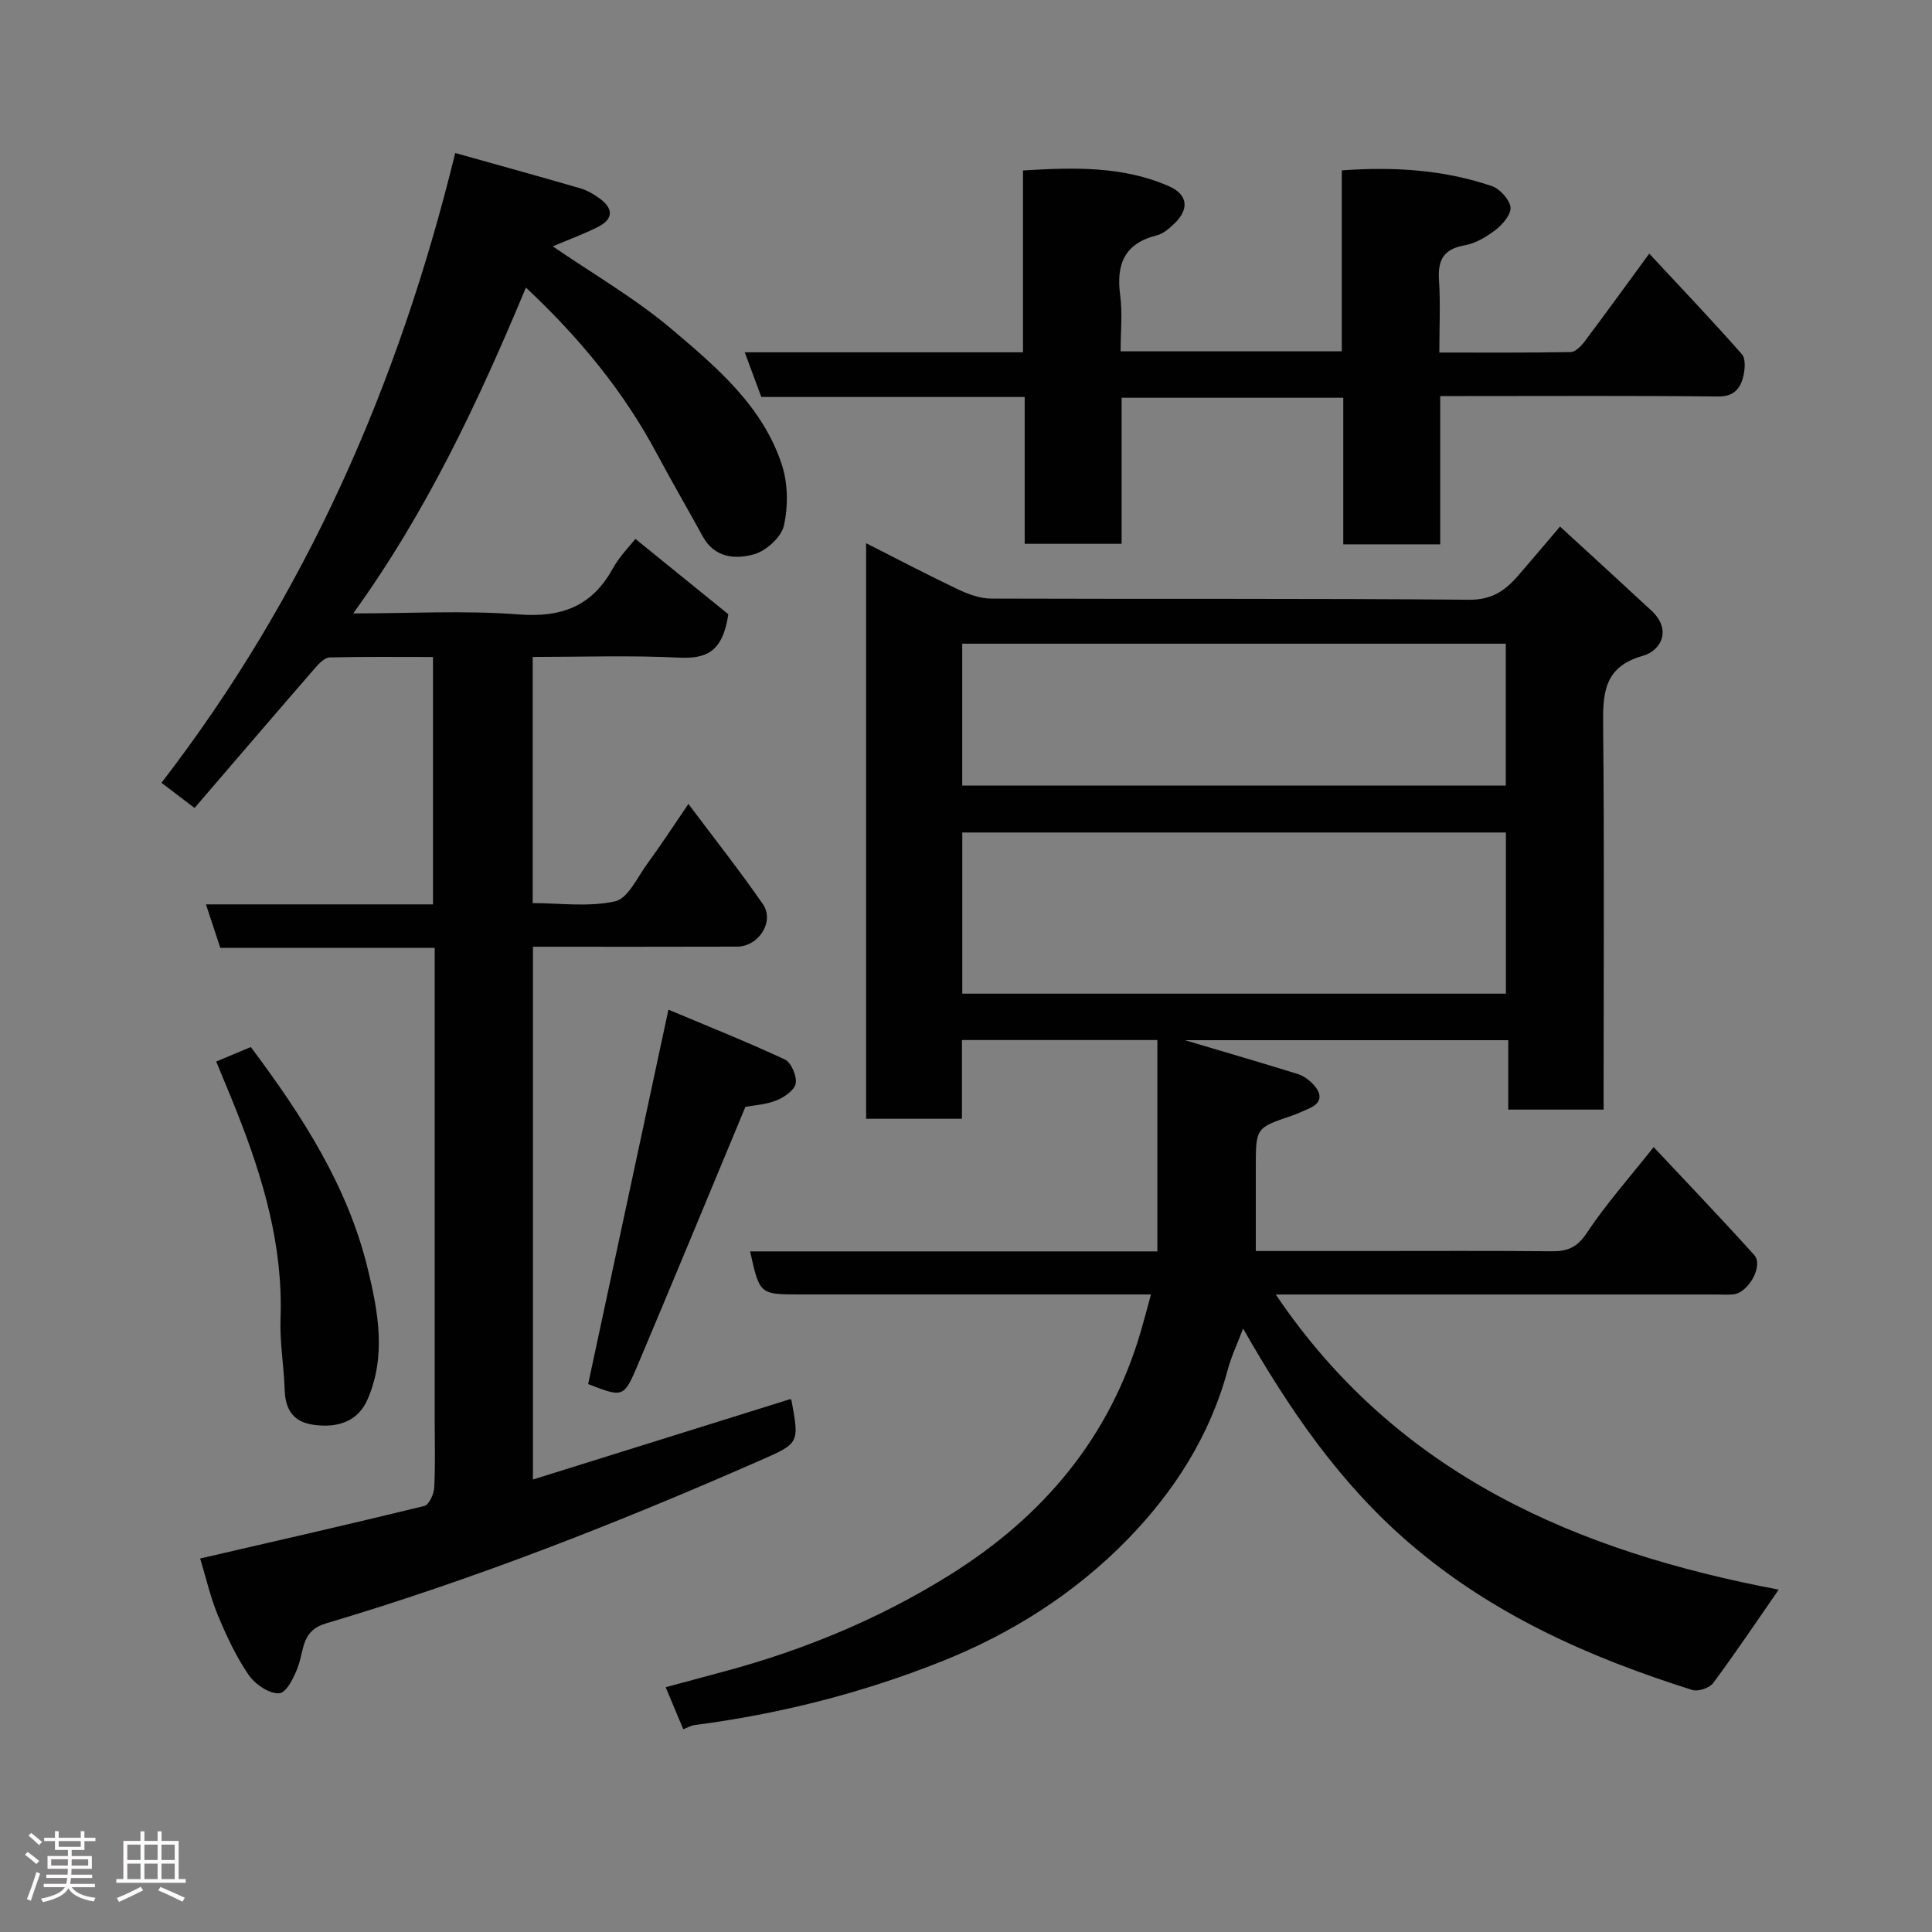 <svg enable-background="new 0 0 400 400" viewBox="0 0 400 400" xmlns="http://www.w3.org/2000/svg"><rect x="0" y="0" width="400" height="400" fill="#808080" stroke="none"/><path d="m5.17 384 .55-.58c.85.61 1.65 1.24 2.4 1.87l-.59.64c-.83-.73-1.62-1.38-2.36-1.93m1.22 9.53-.82-.34c.71-1.76 1.37-3.64 1.98-5.63.24.13.5.25.76.36-.6 1.67-1.24 3.54-1.92 5.61m-.5-13.5.57-.54c.56.44 1.31 1.06 2.26 1.87l-.64.64c-.68-.66-1.41-1.32-2.19-1.97m3.25.46h2.24v-1.36h.77v1.36h4.57v-1.36h.76v1.36h2.28v.69h-2.28v1.84h-2.64v1.26h4.18v2.64h-4.21c0 .45-.02.86-.05 1.21h4.32v.69h-4.38c-.04.34-.1.75-.19 1.22h5.15v.69h-4.82c.87 1.19 2.51 1.92 4.93 2.19-.17.31-.3.57-.37.76-2.77-.49-4.52-1.41-5.26-2.76-.56 1.26-2.3 2.23-5.24 2.9-.12-.24-.26-.48-.43-.72 2.73-.55 4.38-1.34 4.96-2.38h-4.38v-.69h4.65c.1-.38.17-.79.21-1.22h-4.32v-.69h4.4c.03-.34.05-.75.05-1.21h-4.2v-2.64h4.23v-1.26h-2.69v-1.84h-2.24zm1.46 4.46v1.29h3.45c.01-.4.02-.57.01-.53v-.32-.45h-3.46zm1.55-2.59h4.57v-1.19h-4.57zm6.11 2.59h-3.42v.77c-.02.19-.01.37-.02.53h3.44z" fill="#fcfafa"/><path d="m32.63 379.16h.82v1.98h3.54v7.89h1.46v.78h-14.37v-.78h1.46v-7.89h3.54v-1.98h.82v1.98h2.73zm-3.49 11.48.5.73c-1.61.82-3.28 1.63-5 2.41-.13-.27-.28-.55-.44-.82 1.75-.72 3.4-1.49 4.94-2.32m-2.78-5.55h2.73v-3.18h-2.73zm0 3.95h2.73v-3.2h-2.73zm3.54-3.95h2.73v-3.18h-2.73zm0 3.95h2.73v-3.2h-2.73zm7.89 4.68c-1.84-.92-3.51-1.7-5.02-2.32l.45-.73c1.89.8 3.57 1.55 5.04 2.23zm-1.62-11.81h-2.73v3.18h2.73zm-2.73 7.13h2.73v-3.2h-2.73z" fill="#fcfafa"/><g fill="#010102"><path d="m238.3 268c-12.87 0-25.02 0-37.16 0-11.83 0-23.66 0-35.49 0-8.37 0-8.37 0-10.35-8.91h84.32c0-14.66 0-29.05 0-43.76-13.31 0-26.7 0-40.46 0v16.3c-6.75 0-13.13 0-19.84 0 0-39.55 0-79.14 0-119.16 6.37 3.22 12.65 6.52 19.06 9.57 2.11 1 4.53 1.88 6.81 1.89 32.99.12 65.99-.06 98.98.24 4.68.04 7.44-1.87 10.09-4.93 2.69-3.11 5.35-6.25 8.73-10.22 6.53 6 12.75 11.67 18.91 17.39 4.3 3.99 2 8.31-1.77 9.37-8.22 2.31-8.29 7.96-8.22 14.78.26 24.49.1 48.99.1 73.49v5.68c-6.65 0-12.92 0-19.74 0 0-4.58 0-9.31 0-14.37-23.11 0-45.68 0-66.96 0 6.99 2.08 15.18 4.46 23.34 6.99 1.2.37 2.37 1.23 3.24 2.15 1.78 1.91 1.95 3.78-.87 5-1.2.52-2.38 1.09-3.61 1.51-7.4 2.51-7.41 2.5-7.41 10.65v17.35h22.82c12.83 0 25.66-.07 38.49.05 3.25.03 5.24-.8 7.22-3.79 3.96-5.98 8.78-11.38 13.84-17.78 6.94 7.41 14.01 14.78 20.83 22.36 1.95 2.17-1.19 7.79-4.29 8.13-1.15.12-2.33.03-3.5.03-30.16 0-60.32 0-91.28 0 25.3 37.5 62.59 53.23 104.13 61.11-4.56 6.57-8.91 13.07-13.57 19.34-.76 1.03-3.11 1.81-4.32 1.43-21.3-6.72-41.41-15.61-58.63-30.45-14.42-12.42-24.85-27.69-34.37-44.38-1.19 3.15-2.45 5.8-3.2 8.59-3.66 13.62-11.14 25.24-20.72 35.06-10.88 11.16-24.01 19.52-38.7 25.35-16.47 6.53-33.43 10.82-50.96 13.1-.74.1-1.43.52-2.33.86-1.16-2.77-2.22-5.3-3.64-8.7 4.12-1.11 8.21-2.21 12.3-3.31 16.48-4.44 32.11-10.93 46.59-19.98 19.3-12.07 33.18-28.49 39.57-50.69.63-2.18 1.21-4.37 2.02-7.34zm73.48-95.64c-37.8 0-75.16 0-112.55 0v33.37h112.55c0-11.2 0-22.12 0-33.37zm-112.56-9.72h112.54c0-9.96 0-19.55 0-29.37-37.6 0-74.96 0-112.54 0z"/><path d="m41.44 322.67c15.66-3.62 31.06-7.12 46.4-10.87.97-.24 1.99-2.44 2.06-3.79.25-4.65.1-9.33.1-13.99 0-30.66 0-61.33 0-91.99 0-1.8 0-3.61 0-5.79-14.95 0-29.54 0-44.39 0-.98-2.98-1.88-5.68-2.97-9h47.01c0-17.22 0-33.94 0-51.22-7.15 0-14.26-.08-21.37.09-.98.02-2.11 1.12-2.86 1.98-8.43 9.71-16.79 19.47-25.14 29.19-2.53-1.92-4.33-3.29-6.85-5.21 29.83-38.68 49.07-82.35 60.82-130.39 8.94 2.51 17.49 4.86 26 7.34 1.36.4 2.67 1.19 3.84 2.03 2.92 2.09 2.99 4.3-.34 5.96-3.02 1.51-6.21 2.68-9.31 3.99 8.36 5.74 17.12 10.79 24.71 17.22 9.25 7.83 18.81 15.93 22.74 28.05 1.26 3.87 1.3 8.56.41 12.55-.54 2.39-3.65 5.21-6.15 5.93-3.83 1.09-8.2.8-10.65-3.68-3.13-5.73-6.43-11.37-9.5-17.13-6.88-12.9-16.02-24-27.11-34.4-9.84 23.57-20.49 46.31-35.76 67.46 11.81 0 23.09-.65 34.26.21 8.83.68 15.12-1.64 19.45-9.45 1.49-2.68 3.75-4.94 4.72-6.18 6.62 5.36 13.45 10.9 19.23 15.59-1.17 8.03-4.76 9.25-10.33 8.98-9.94-.49-19.92-.14-30.17-.14v50.97c5.61 0 11.55.85 17.03-.36 2.68-.59 4.62-4.95 6.68-7.77 2.79-3.81 5.37-7.78 8.53-12.4 5.4 7.21 10.64 13.83 15.42 20.75 2.47 3.58-.86 8.77-5.34 8.79-13.98.05-27.95.02-42.27.02v110.31c17.81-5.57 35.44-11.07 53.31-16.66-.06-.08.19.11.23.34 1.65 8.95 1.59 8.82-6.85 12.52-29.25 12.84-58.94 24.5-89.58 33.6-4.82 1.43-4.49 5.08-5.61 8.52-.75 2.29-2.45 5.78-3.99 5.93-2.05.19-5.06-1.87-6.39-3.82-2.62-3.84-4.63-8.17-6.42-12.49-1.53-3.75-2.43-7.76-3.6-11.59z"/><path d="m341.46 52.51c6.66 7.16 13.06 13.87 19.18 20.83.83.94.64 3.22.26 4.71-.64 2.5-2 4.08-5.24 4.04-17.33-.19-34.66-.09-51.98-.09-1.65 0-3.3 0-5.5 0v30.7c-6.93 0-13.31 0-20.07 0 0-10.13 0-20.06 0-30.35-15.42 0-30.47 0-45.89 0v30.24c-6.74 0-13.13 0-20.07 0 0-9.92 0-19.98 0-30.4-18.47 0-36.41 0-54.53 0-1.15-3.11-2.21-5.95-3.43-9.25h57.61c0-12.6 0-24.87 0-37.65 10.52-.63 20.62-.95 30.23 3.27 3.9 1.71 4.24 4.74 1.13 7.71-1.05 1-2.3 2.12-3.63 2.45-6.72 1.66-8.47 5.99-7.61 12.4.5 3.73.09 7.57.09 11.62h45.79c0-12.33 0-24.72 0-37.47 10.91-.78 21.15-.12 31.04 3.25 1.68.57 3.63 2.7 3.89 4.35.22 1.38-1.54 3.52-2.96 4.63-1.9 1.48-4.21 2.88-6.53 3.29-4.41.78-5.59 3.08-5.31 7.24.32 4.78.07 9.59.07 14.96 9.32 0 18.26.07 27.19-.1.97-.02 2.15-1.21 2.85-2.14 4.41-5.87 8.72-11.83 13.42-18.24z"/><path d="m138.39 209.04c7.87 3.31 16.09 6.58 24.1 10.31 1.32.62 2.52 3.44 2.25 4.97-.25 1.4-2.39 2.88-4.02 3.52-2.23.88-4.75 1.01-6.39 1.32-7.52 18.05-14.82 35.75-22.27 53.39-2.9 6.87-3.05 6.81-10.29 4.01 5.43-25.32 10.84-50.57 16.62-77.52z"/><path d="m51.93 216.78c10.72 14.31 20.08 28.86 24.22 45.95 2.15 8.86 3.86 18.05-.07 27.04-1.83 4.19-5.71 6.02-11.28 5.2-4.1-.6-5.73-3.17-5.86-7.2-.15-4.93-1.04-9.86-.86-14.76.55-15.07-3.6-29.07-9.05-42.83-1.37-3.46-2.83-6.88-4.27-10.4 2.54-1.06 4.76-1.99 7.17-3z"/></g></svg>